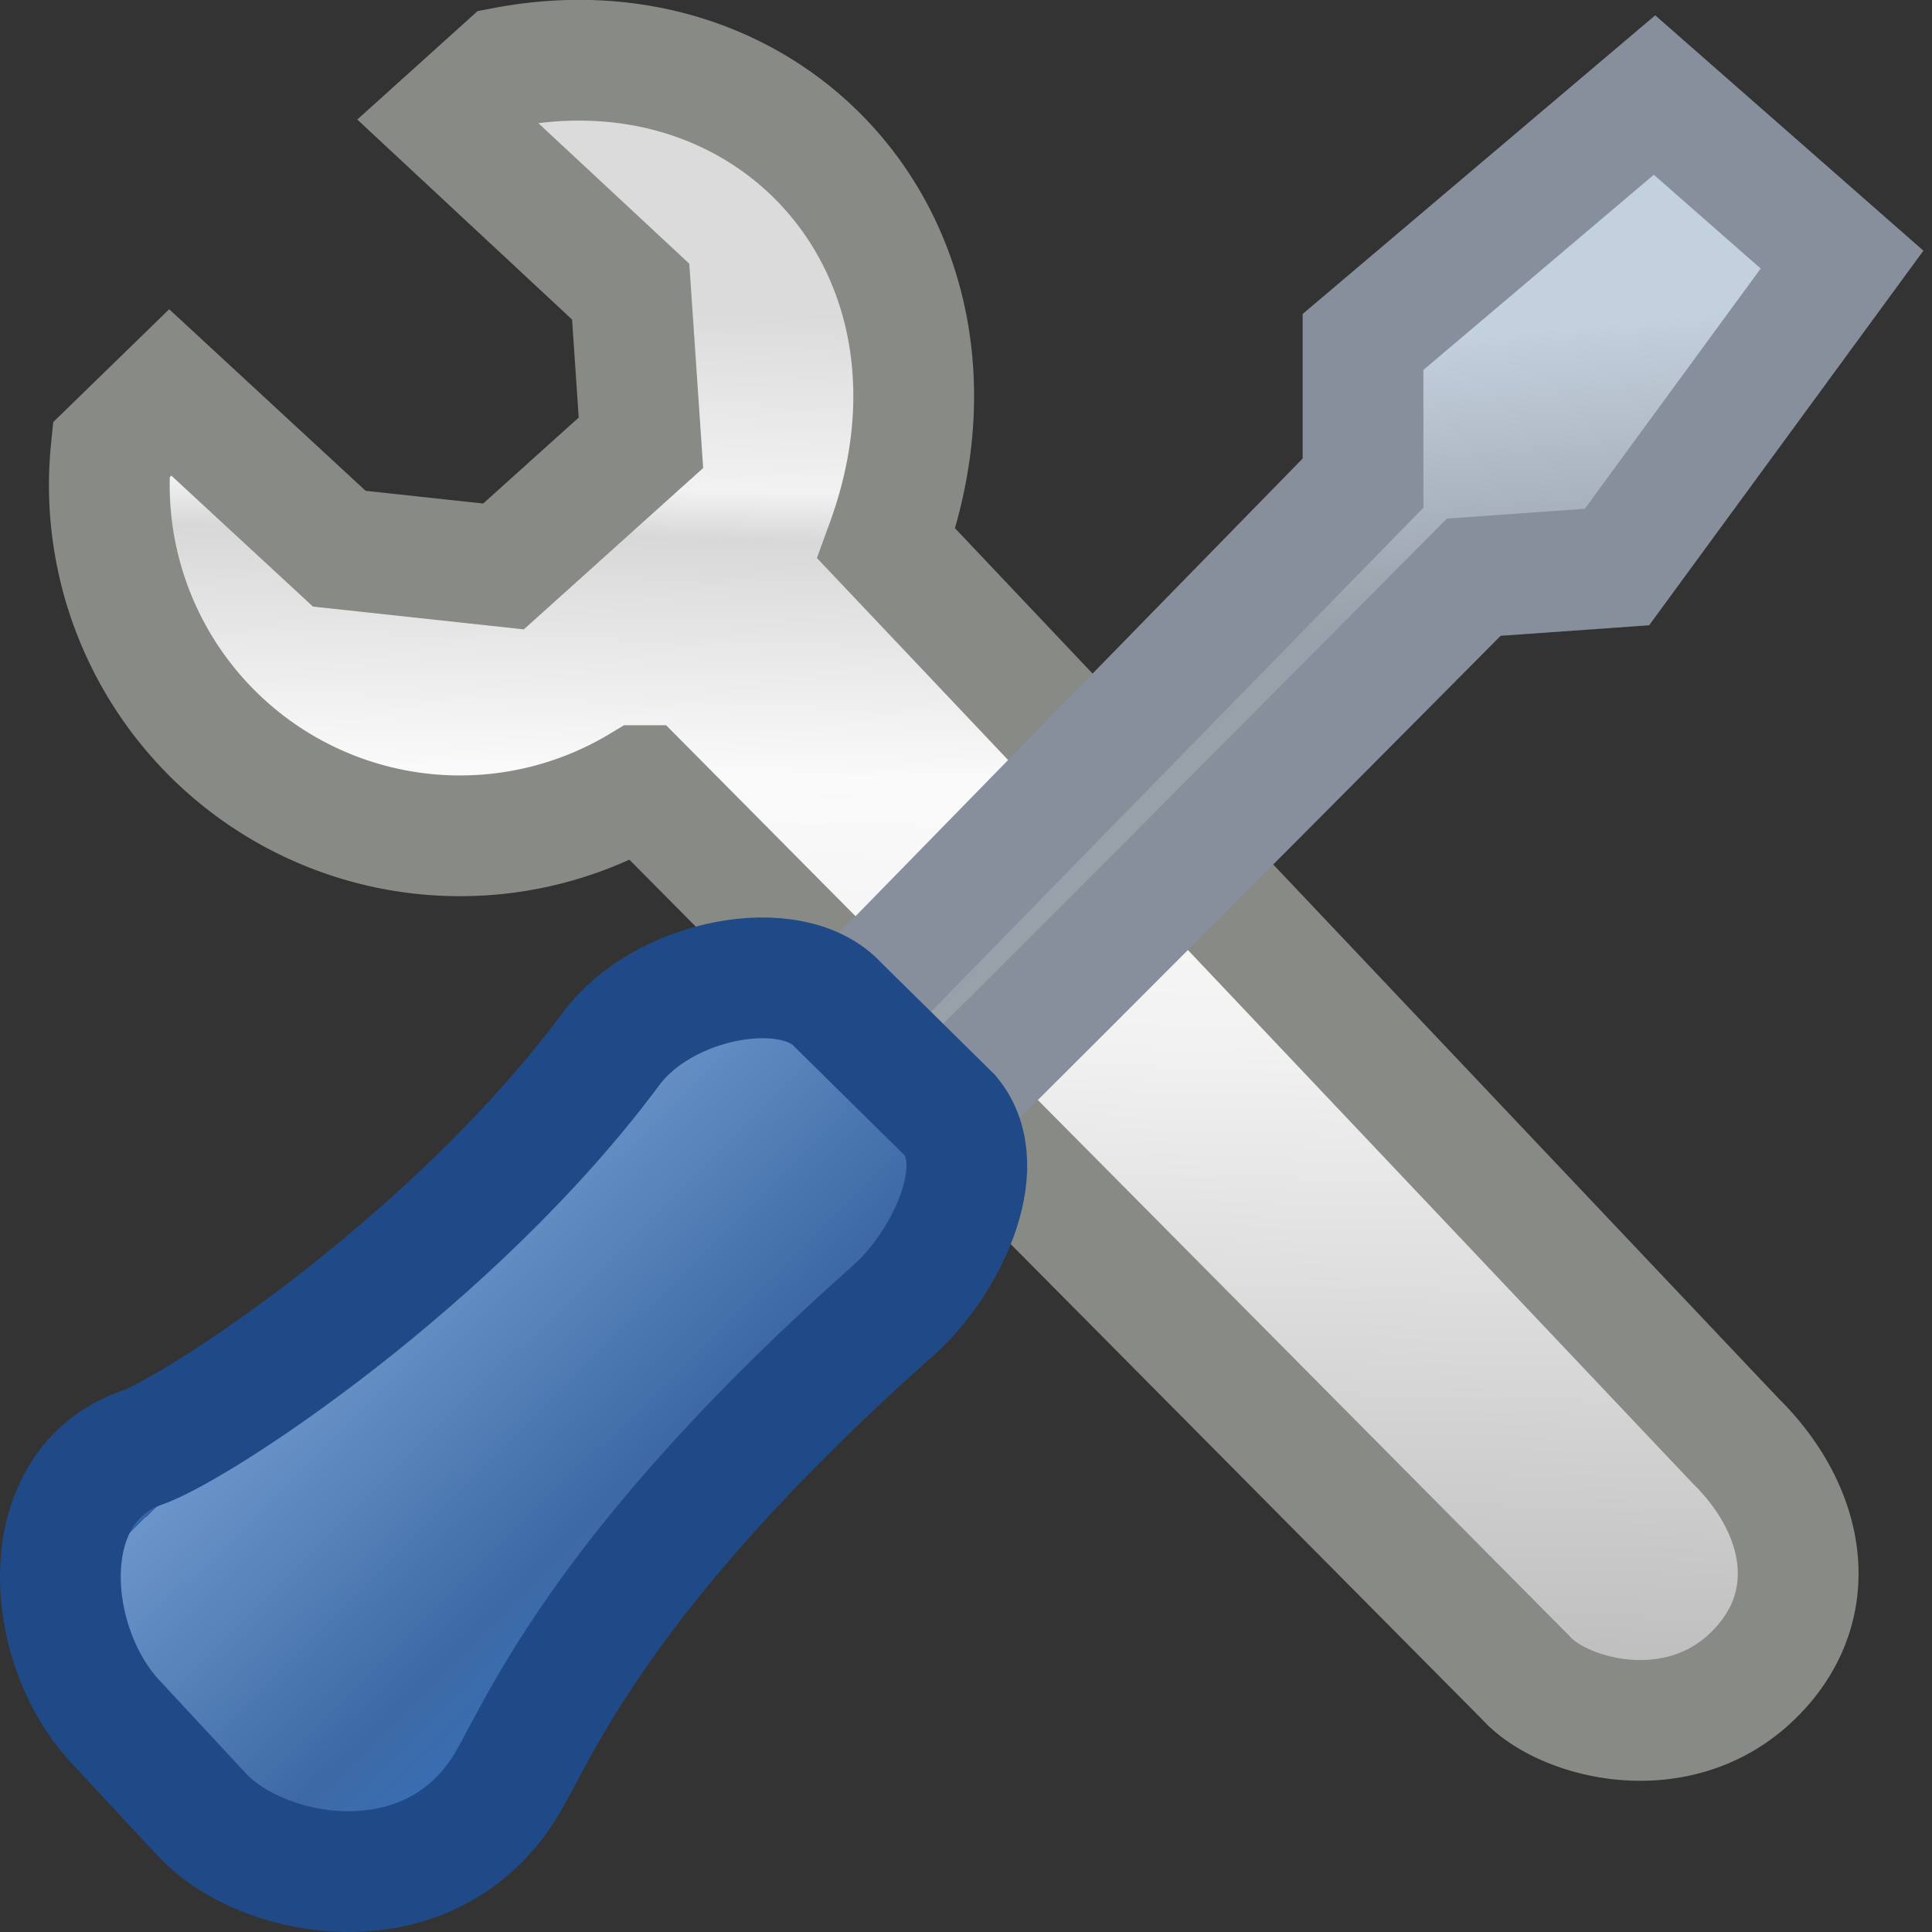 <svg xmlns="http://www.w3.org/2000/svg" xmlns:xlink="http://www.w3.org/1999/xlink" width="16" height="16">
 <rect width="100%" height="100%" fill="#333333" stroke="none"/>
 <defs>
  <linearGradient id="c">
   <stop offset="0" stop-color="#3465a4"/>
   <stop offset="0" stop-color="#9fbce1"/>
   <stop offset="0" stop-color="#6b95ca"/>
   <stop offset=".75" stop-color="#3d6aa5"/>
   <stop offset="1" stop-color="#386eb4"/>
  </linearGradient>
  <linearGradient id="b">
   <stop offset="0" stop-color="#98a0a9"/>
   <stop offset="1" stop-color="#c3d0dd"/>
  </linearGradient>
  <linearGradient id="a">
   <stop offset="0" stop-color="#b6b6b6"/>
   <stop offset=".5" stop-color="#f2f2f2"/>
   <stop offset=".676" stop-color="#fafafa"/>
   <stop offset=".841" stop-color="#d8d8d8"/>
   <stop offset=".875" stop-color="#f2f2f2"/>
   <stop offset="1" stop-color="#dbdbdb"/>
  </linearGradient>
  <linearGradient xlink:href="#a" id="d" x1="19.648" y1="42.254" x2="20.631" y2="6.776" gradientUnits="userSpaceOnUse" gradientTransform="matrix(.339 0 0 .334 -.622 32.328)"/>
  <linearGradient xlink:href="#b" id="e" x1="38.228" y1="13.603" x2="37.535" y2="6.629" gradientUnits="userSpaceOnUse" gradientTransform="matrix(.339 0 0 .334 -.502 32.564)"/>
  <linearGradient xlink:href="#c" id="f" x1="9.75" y1="32.284" x2="16.915" y2="39.443" gradientUnits="userSpaceOnUse" gradientTransform="matrix(.339 0 0 .334 -.622 32.328)"/>
 </defs>
 <g color="#000">
  <path style="marker:none" d="M5.308 38.506l7.328 7.388c.297.334 1.236.592 1.864 0 .606-.572.466-1.378-.127-1.962l-7.032-7.43c.868-2.376-.889-4.373-3.155-3.945l-.487.439 1.524 1.419.085 1.252-1.138 1.024-1.36-.147L1.41 35.25l-.49.477a2.904 2.904 0 0 0 4.387 2.779z" overflow="visible" fill="url(#d)" stroke="#888a85" transform="translate(0 -32)"/>
  <path style="marker:none" d="M7.08 41.893c.322-.271 5.125-5.113 5.125-5.113l1.186-.084 1.864-2.546-1.553-1.363-2.414 2.045v1.169l-4.914 5.03c-.233.23.41 1.113.706.862z" overflow="visible" fill="url(#e)" stroke="#878f9d" transform="translate(0 -32)"/>
  <path style="marker:none" d="M1.665 47.021c.508.557 1.92.81 2.545-.27.273-.47.808-1.788 3.195-3.905.401-.355.826-1.168.466-1.606l-.932-.919c-.381-.417-1.44-.222-1.876.362-1.296 1.748-3.413 3.139-3.89 3.307-.914.321-.81 1.648-.206 2.28z" overflow="visible" fill="url(#f)" stroke="#204a87" transform="translate(0 -32)"/>
 </g>
</svg>
